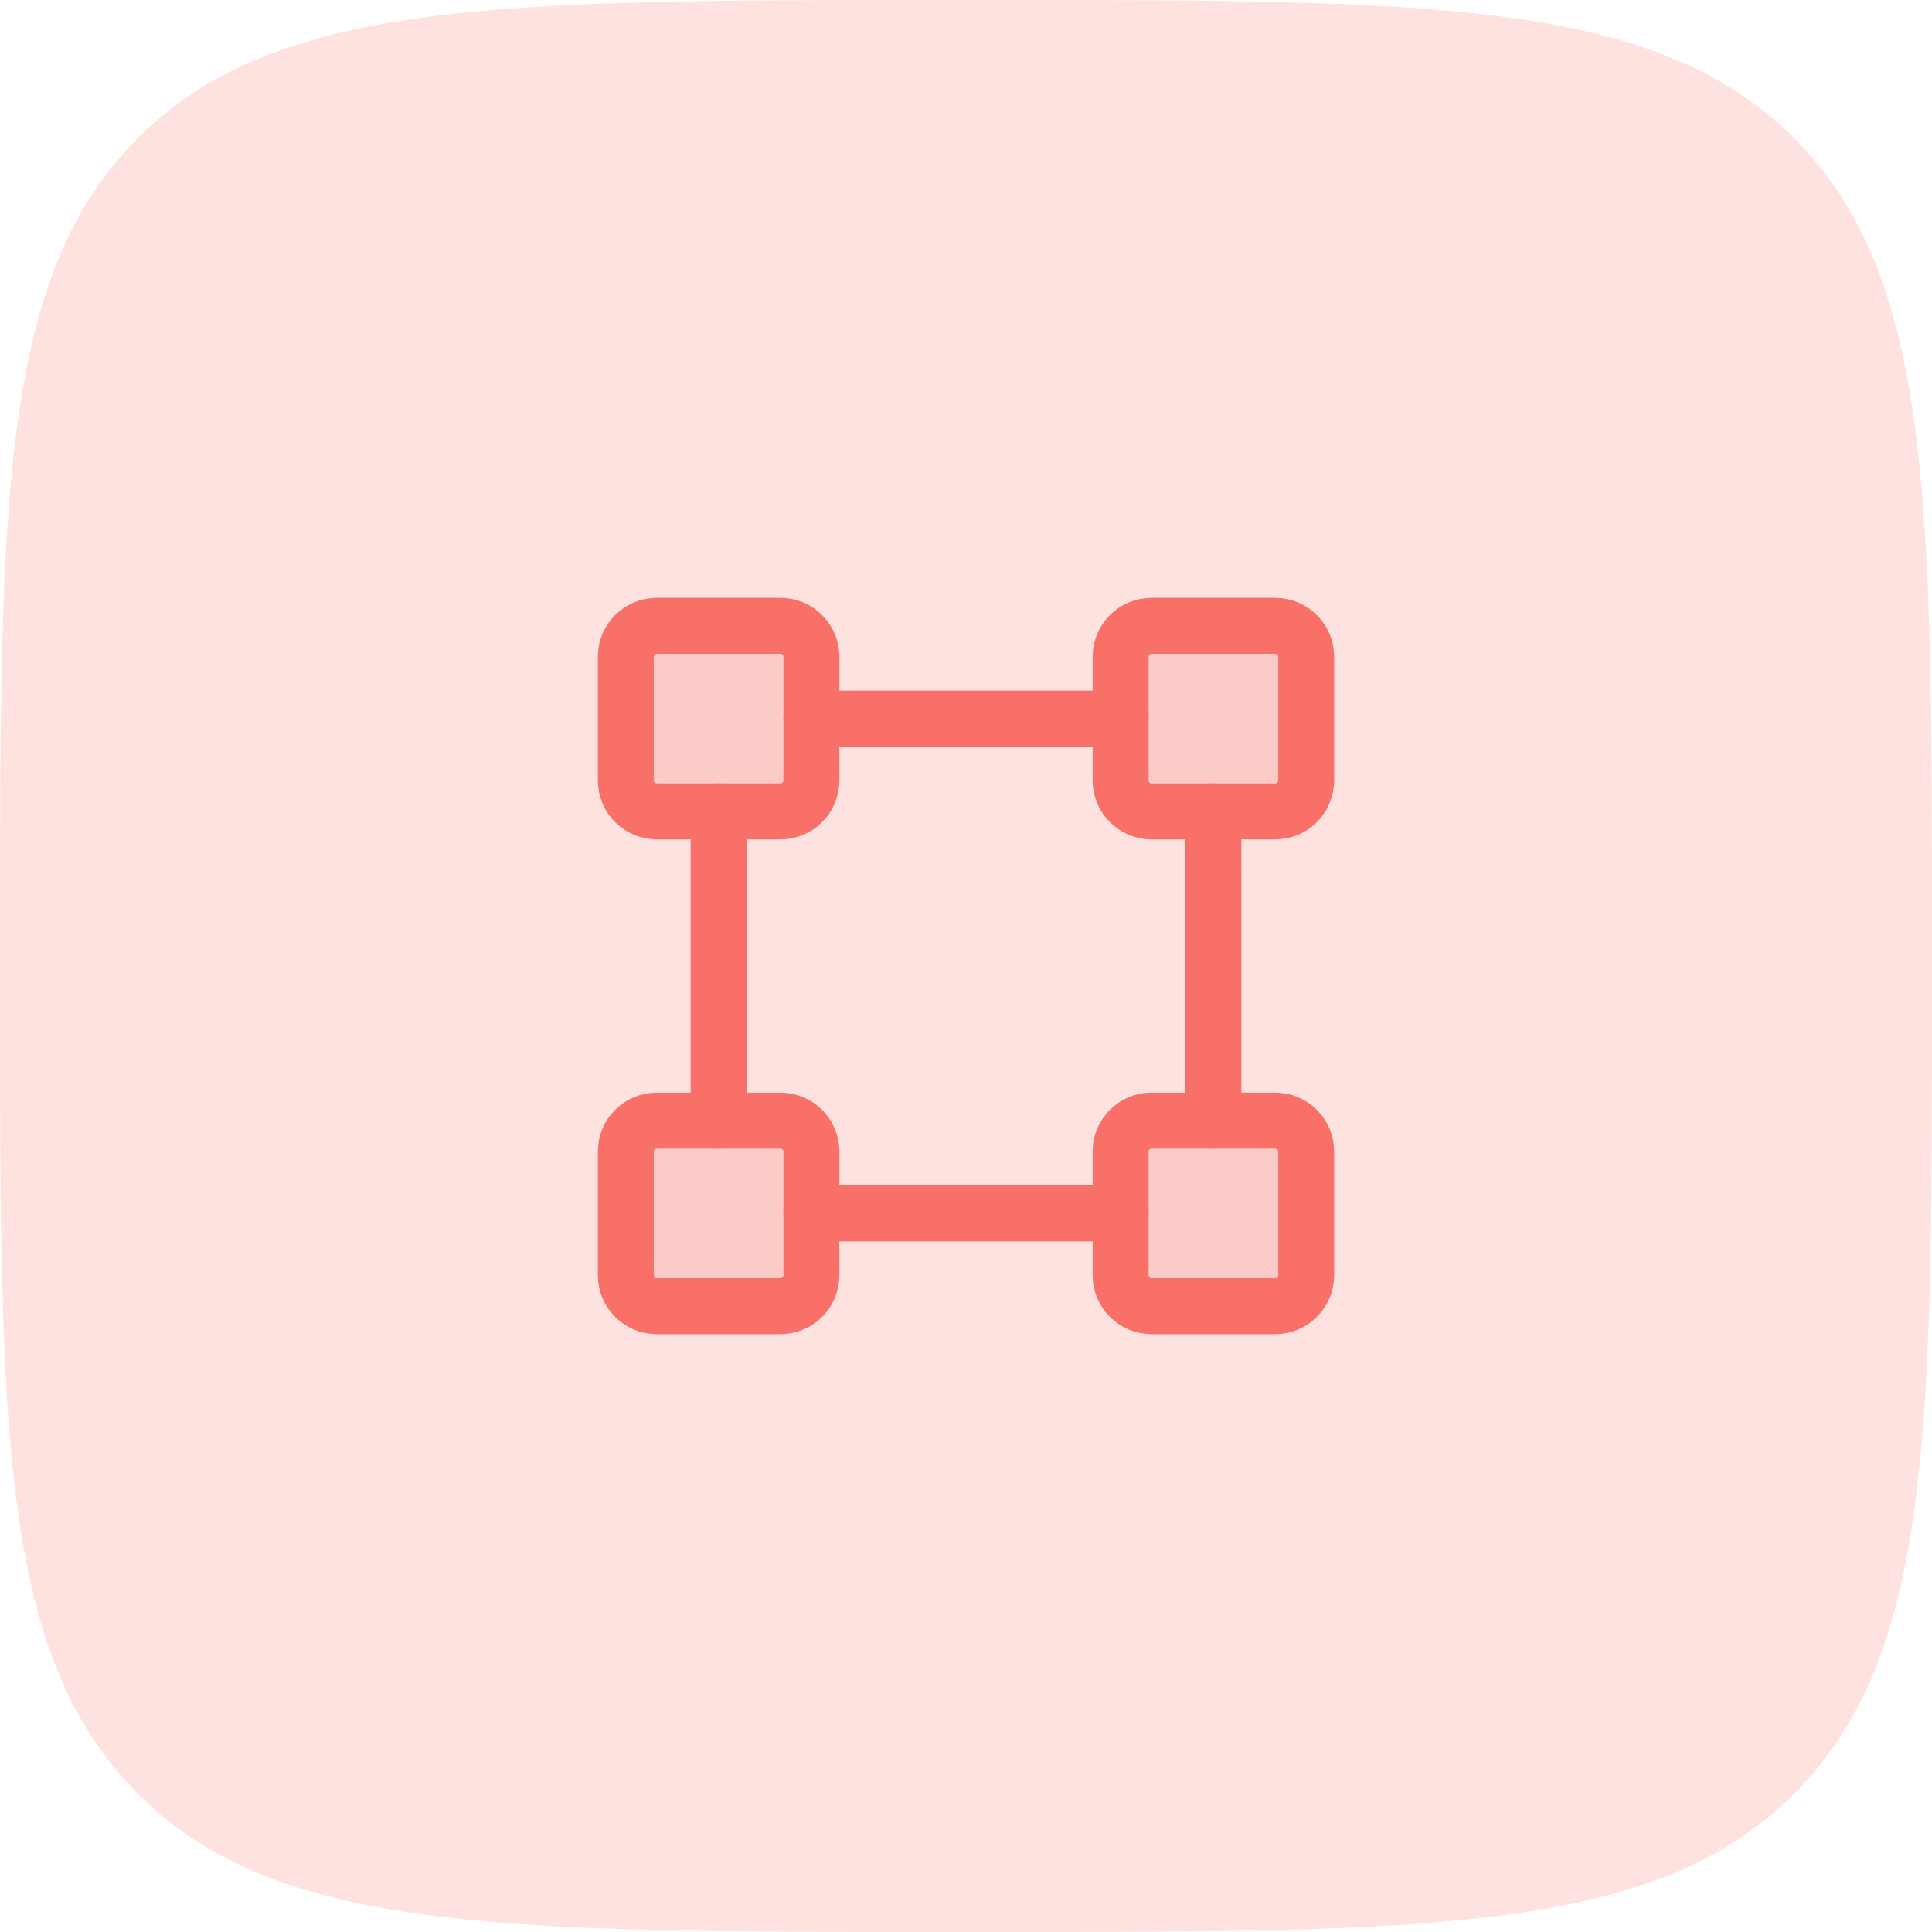<svg width="82" height="82" viewBox="0 0 82 82" fill="none" xmlns="http://www.w3.org/2000/svg">
<path d="M0 40C0 21.144 0 11.716 5.858 5.858C11.716 0 21.144 0 40 0H42C60.856 0 70.284 0 76.142 5.858C82 11.716 82 21.144 82 40V42C82 60.856 82 70.284 76.142 76.142C70.284 82 60.856 82 42 82H40C21.144 82 11.716 82 5.858 76.142C0 70.284 0 60.856 0 42V40Z" fill="#F97068" fill-opacity="0.2"/>
<path opacity="0.2" d="M54.125 26.562H48.875C48.15 26.562 47.562 27.15 47.562 27.875V33.125C47.562 33.85 48.15 34.438 48.875 34.438H54.125C54.85 34.438 55.438 33.85 55.438 33.125V27.875C55.438 27.15 54.85 26.562 54.125 26.562Z" fill="#F97068"/>
<path opacity="0.2" d="M27.875 26.637H33.125C33.809 26.637 34.363 27.191 34.363 27.875V33.125C34.363 33.809 33.809 34.363 33.125 34.363H27.875C27.191 34.363 26.637 33.809 26.637 33.125V27.875C26.637 27.191 27.191 26.637 27.875 26.637Z" fill="#F97068" stroke="#F97068" stroke-width="0.148"/>
<path opacity="0.2" d="M48.875 47.637H54.125C54.809 47.637 55.363 48.191 55.363 48.875V54.125C55.363 54.809 54.809 55.363 54.125 55.363H48.875C48.191 55.363 47.637 54.809 47.637 54.125V48.875C47.637 48.191 48.191 47.637 48.875 47.637Z" fill="#F97068" stroke="#F97068" stroke-width="0.148"/>
<path opacity="0.2" d="M27.875 47.637H33.125C33.809 47.637 34.363 48.191 34.363 48.875V54.125C34.363 54.809 33.809 55.363 33.125 55.363H27.875C27.191 55.363 26.637 54.809 26.637 54.125V48.875C26.637 48.191 27.191 47.637 27.875 47.637Z" fill="#F97068" stroke="#F97068" stroke-width="0.148"/>
<path d="M54.125 26.562H48.875C48.15 26.562 47.562 27.15 47.562 27.875V33.125C47.562 33.85 48.15 34.438 48.875 34.438H54.125C54.85 34.438 55.438 33.85 55.438 33.125V27.875C55.438 27.15 54.85 26.562 54.125 26.562Z" stroke="#F97068" stroke-width="2.375" stroke-linecap="round" stroke-linejoin="round"/>
<path d="M33.125 26.562H27.875C27.15 26.562 26.562 27.15 26.562 27.875V33.125C26.562 33.85 27.15 34.438 27.875 34.438H33.125C33.85 34.438 34.438 33.85 34.438 33.125V27.875C34.438 27.15 33.85 26.562 33.125 26.562Z" stroke="#F97068" stroke-width="2.375" stroke-linecap="round" stroke-linejoin="round"/>
<path d="M54.125 47.562H48.875C48.15 47.562 47.562 48.15 47.562 48.875V54.125C47.562 54.85 48.15 55.438 48.875 55.438H54.125C54.85 55.438 55.438 54.85 55.438 54.125V48.875C55.438 48.15 54.85 47.562 54.125 47.562Z" stroke="#F97068" stroke-width="2.375" stroke-linecap="round" stroke-linejoin="round"/>
<path d="M33.125 47.562H27.875C27.15 47.562 26.562 48.15 26.562 48.875V54.125C26.562 54.85 27.15 55.438 27.875 55.438H33.125C33.85 55.438 34.438 54.85 34.438 54.125V48.875C34.438 48.15 33.85 47.562 33.125 47.562Z" stroke="#F97068" stroke-width="2.375" stroke-linecap="round" stroke-linejoin="round"/>
<path d="M30.5 47.562V34.438" stroke="#F97068" stroke-width="2.375" stroke-linecap="round" stroke-linejoin="round"/>
<path d="M47.562 51.5H34.438" stroke="#F97068" stroke-width="2.375" stroke-linecap="round" stroke-linejoin="round"/>
<path d="M51.5 34.438V47.562" stroke="#F97068" stroke-width="2.375" stroke-linecap="round" stroke-linejoin="round"/>
<path d="M34.438 30.5H47.562" stroke="#F97068" stroke-width="2.375" stroke-linecap="round" stroke-linejoin="round"/>
</svg>
